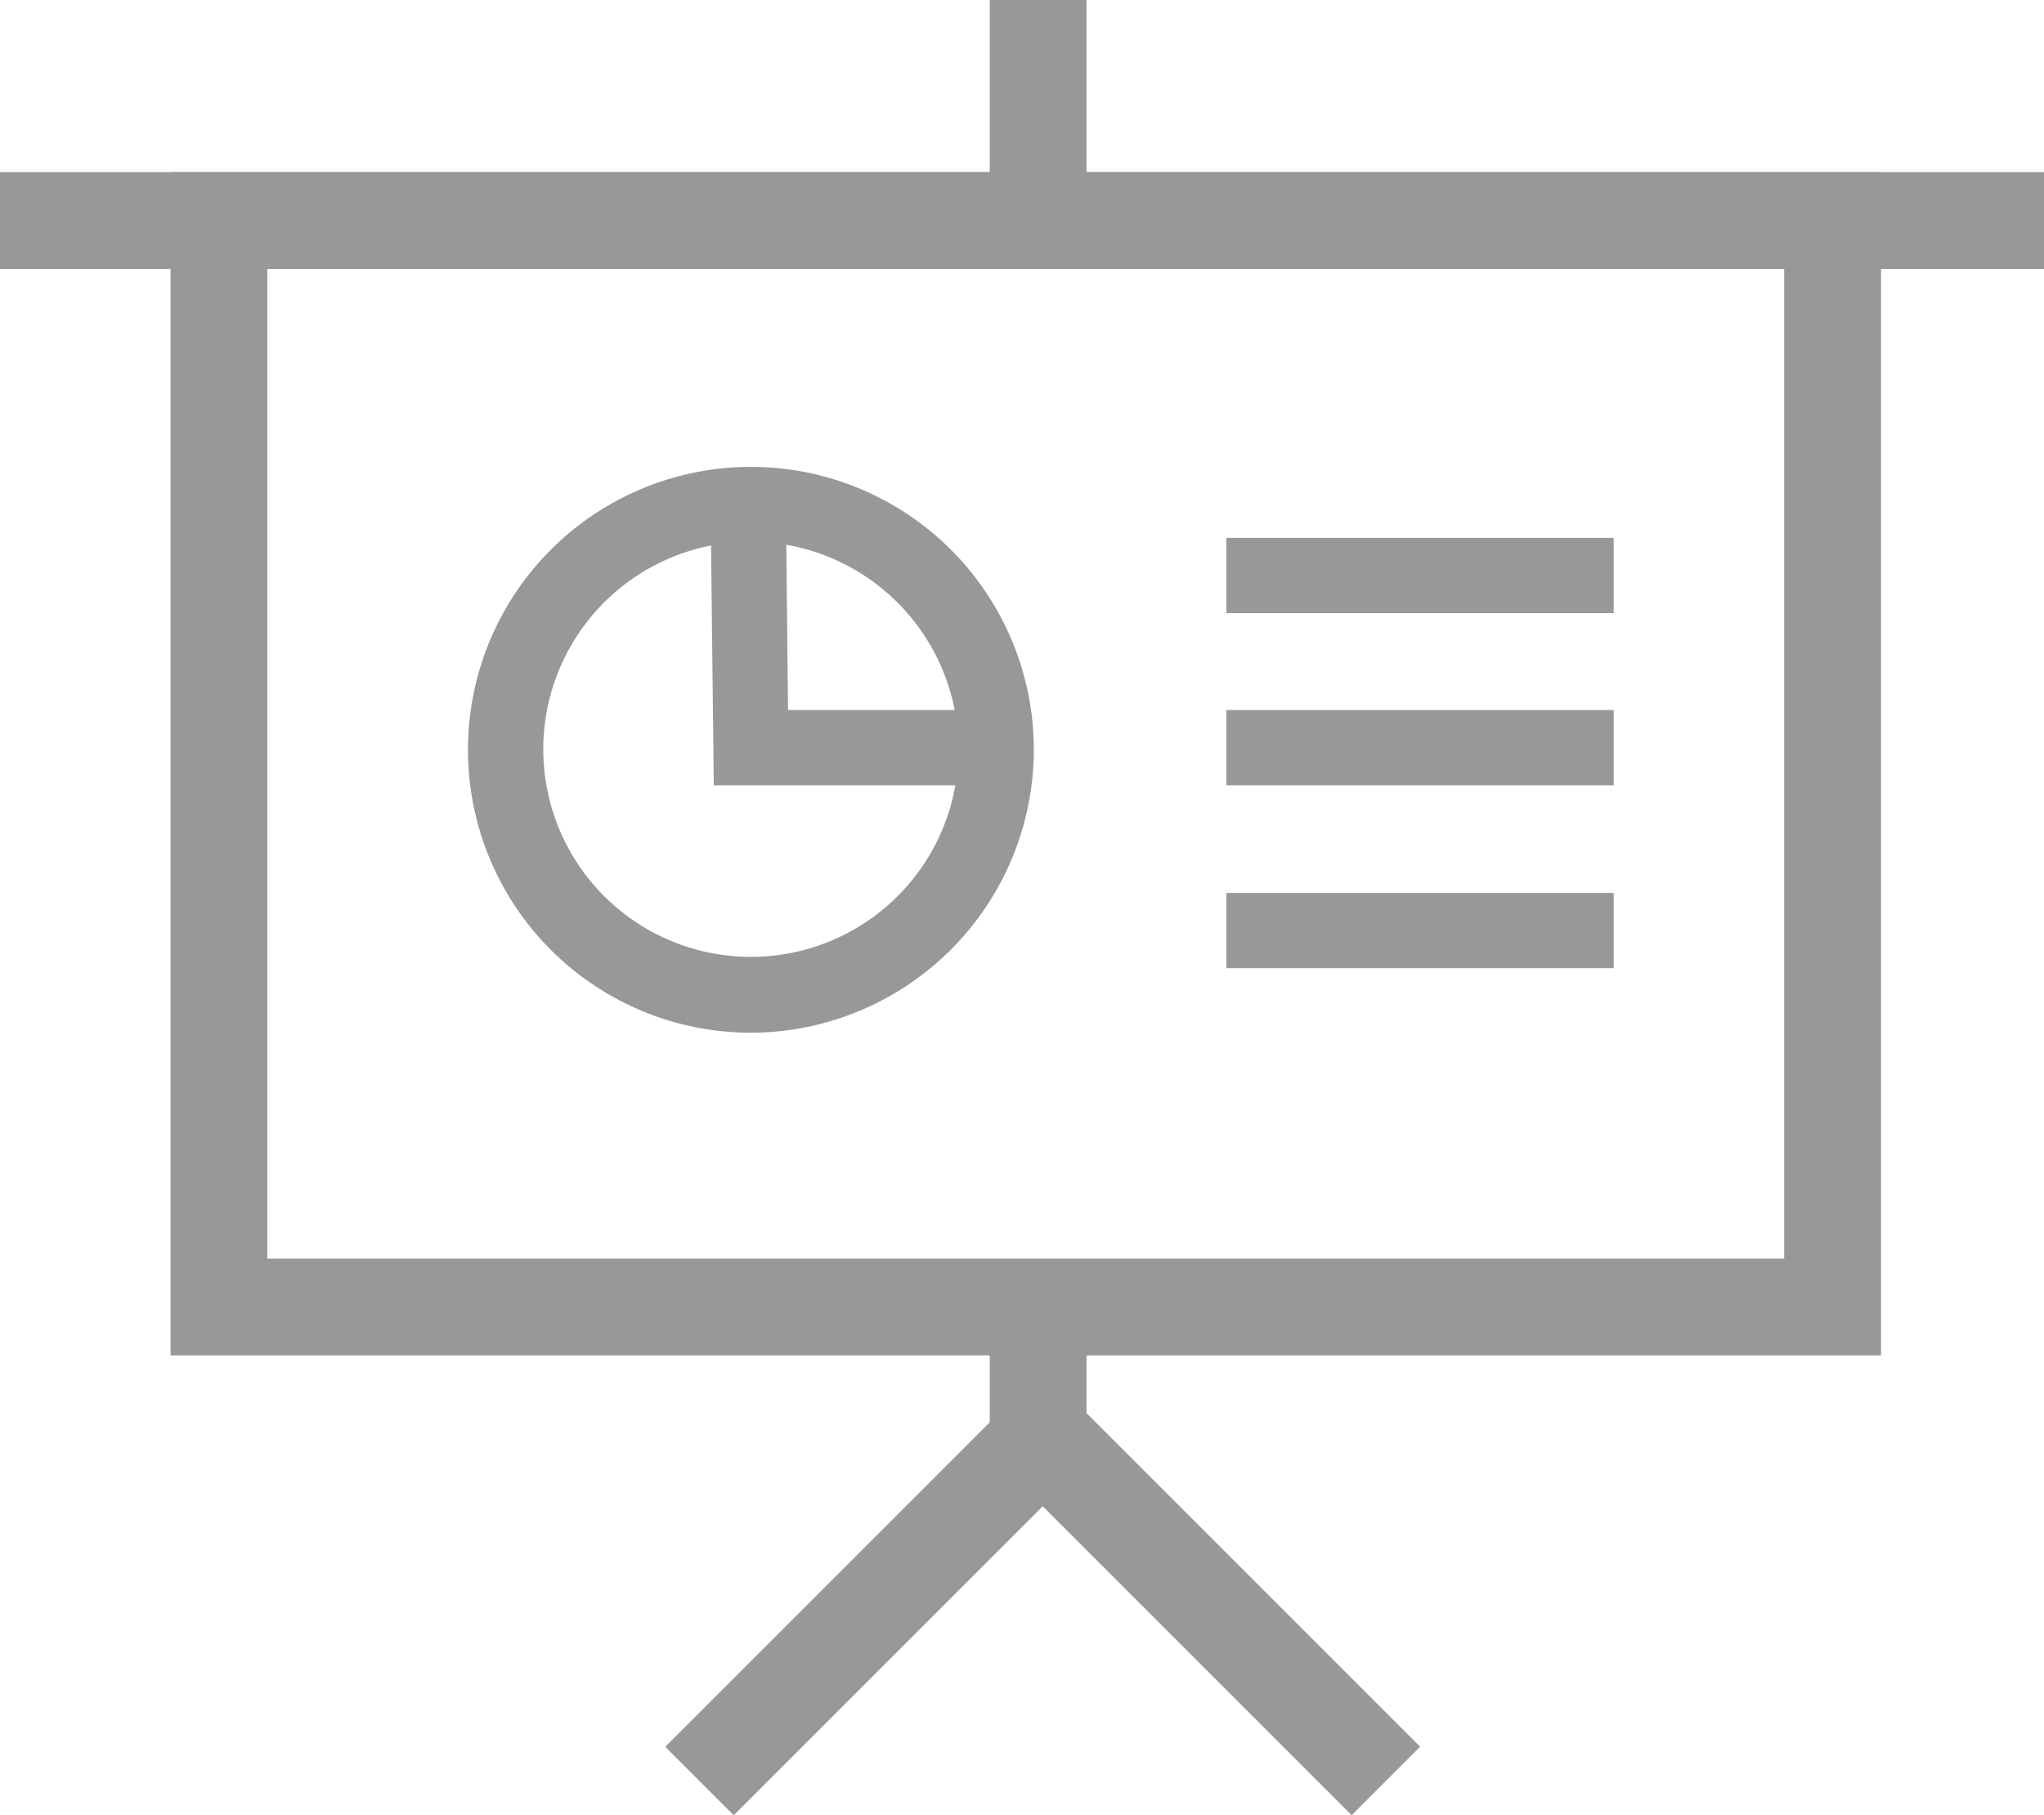 <svg id="lp" xmlns="http://www.w3.org/2000/svg" width="38" height="33.75" viewBox="0 0 38 33.75">
  <defs>
    <style>
      .cls-1 {
        fill: #989898;
      }
    </style>
  </defs>
  <title>job_02_small_mh</title>
  <g>
    <path class="cls-1" d="M176.83,947.42H145v-22h31.8v22Zm-30-1.8H175v-18.4h-28.2v18.4Z" transform="translate(-141.83 -922.22)"/>
    <rect class="cls-1" y="3.2" width="38" height="1.8"/>
    <rect class="cls-1" x="18.4" y="23.6" width="1.8" height="3.2"/>
    <rect class="cls-1" x="153.5" y="951.21" width="9.11" height="1.8" transform="translate(-768.78 -531.59) rotate(-45)"/>
    <rect class="cls-1" x="163.47" y="947.55" width="1.8" height="9.12" transform="translate(-766.93 -527.13) rotate(-45)"/>
    <rect class="cls-1" x="18.4" width="1.8" height="3.8"/>
    <path class="cls-1" d="M155.79,941.42a5.26,5.26,0,1,1,5.26-5.26A5.27,5.27,0,0,1,155.79,941.42Zm0-9.13a3.86,3.86,0,1,0,3.86,3.86A3.87,3.87,0,0,0,155.79,932.29Z" transform="translate(-141.83 -922.22)"/>
    <rect class="cls-1" x="22.8" y="10" width="7.2" height="1.4"/>
    <rect class="cls-1" x="22.8" y="13.2" width="7.2" height="1.4"/>
    <rect class="cls-1" x="22.8" y="16.6" width="7.2" height="1.4"/>
    <polygon class="cls-1" points="18.6 14.6 13.27 14.6 13.21 9.36 14.61 9.33 14.65 13.2 18.6 13.2 18.6 14.6"/>
  </g>
</svg>
